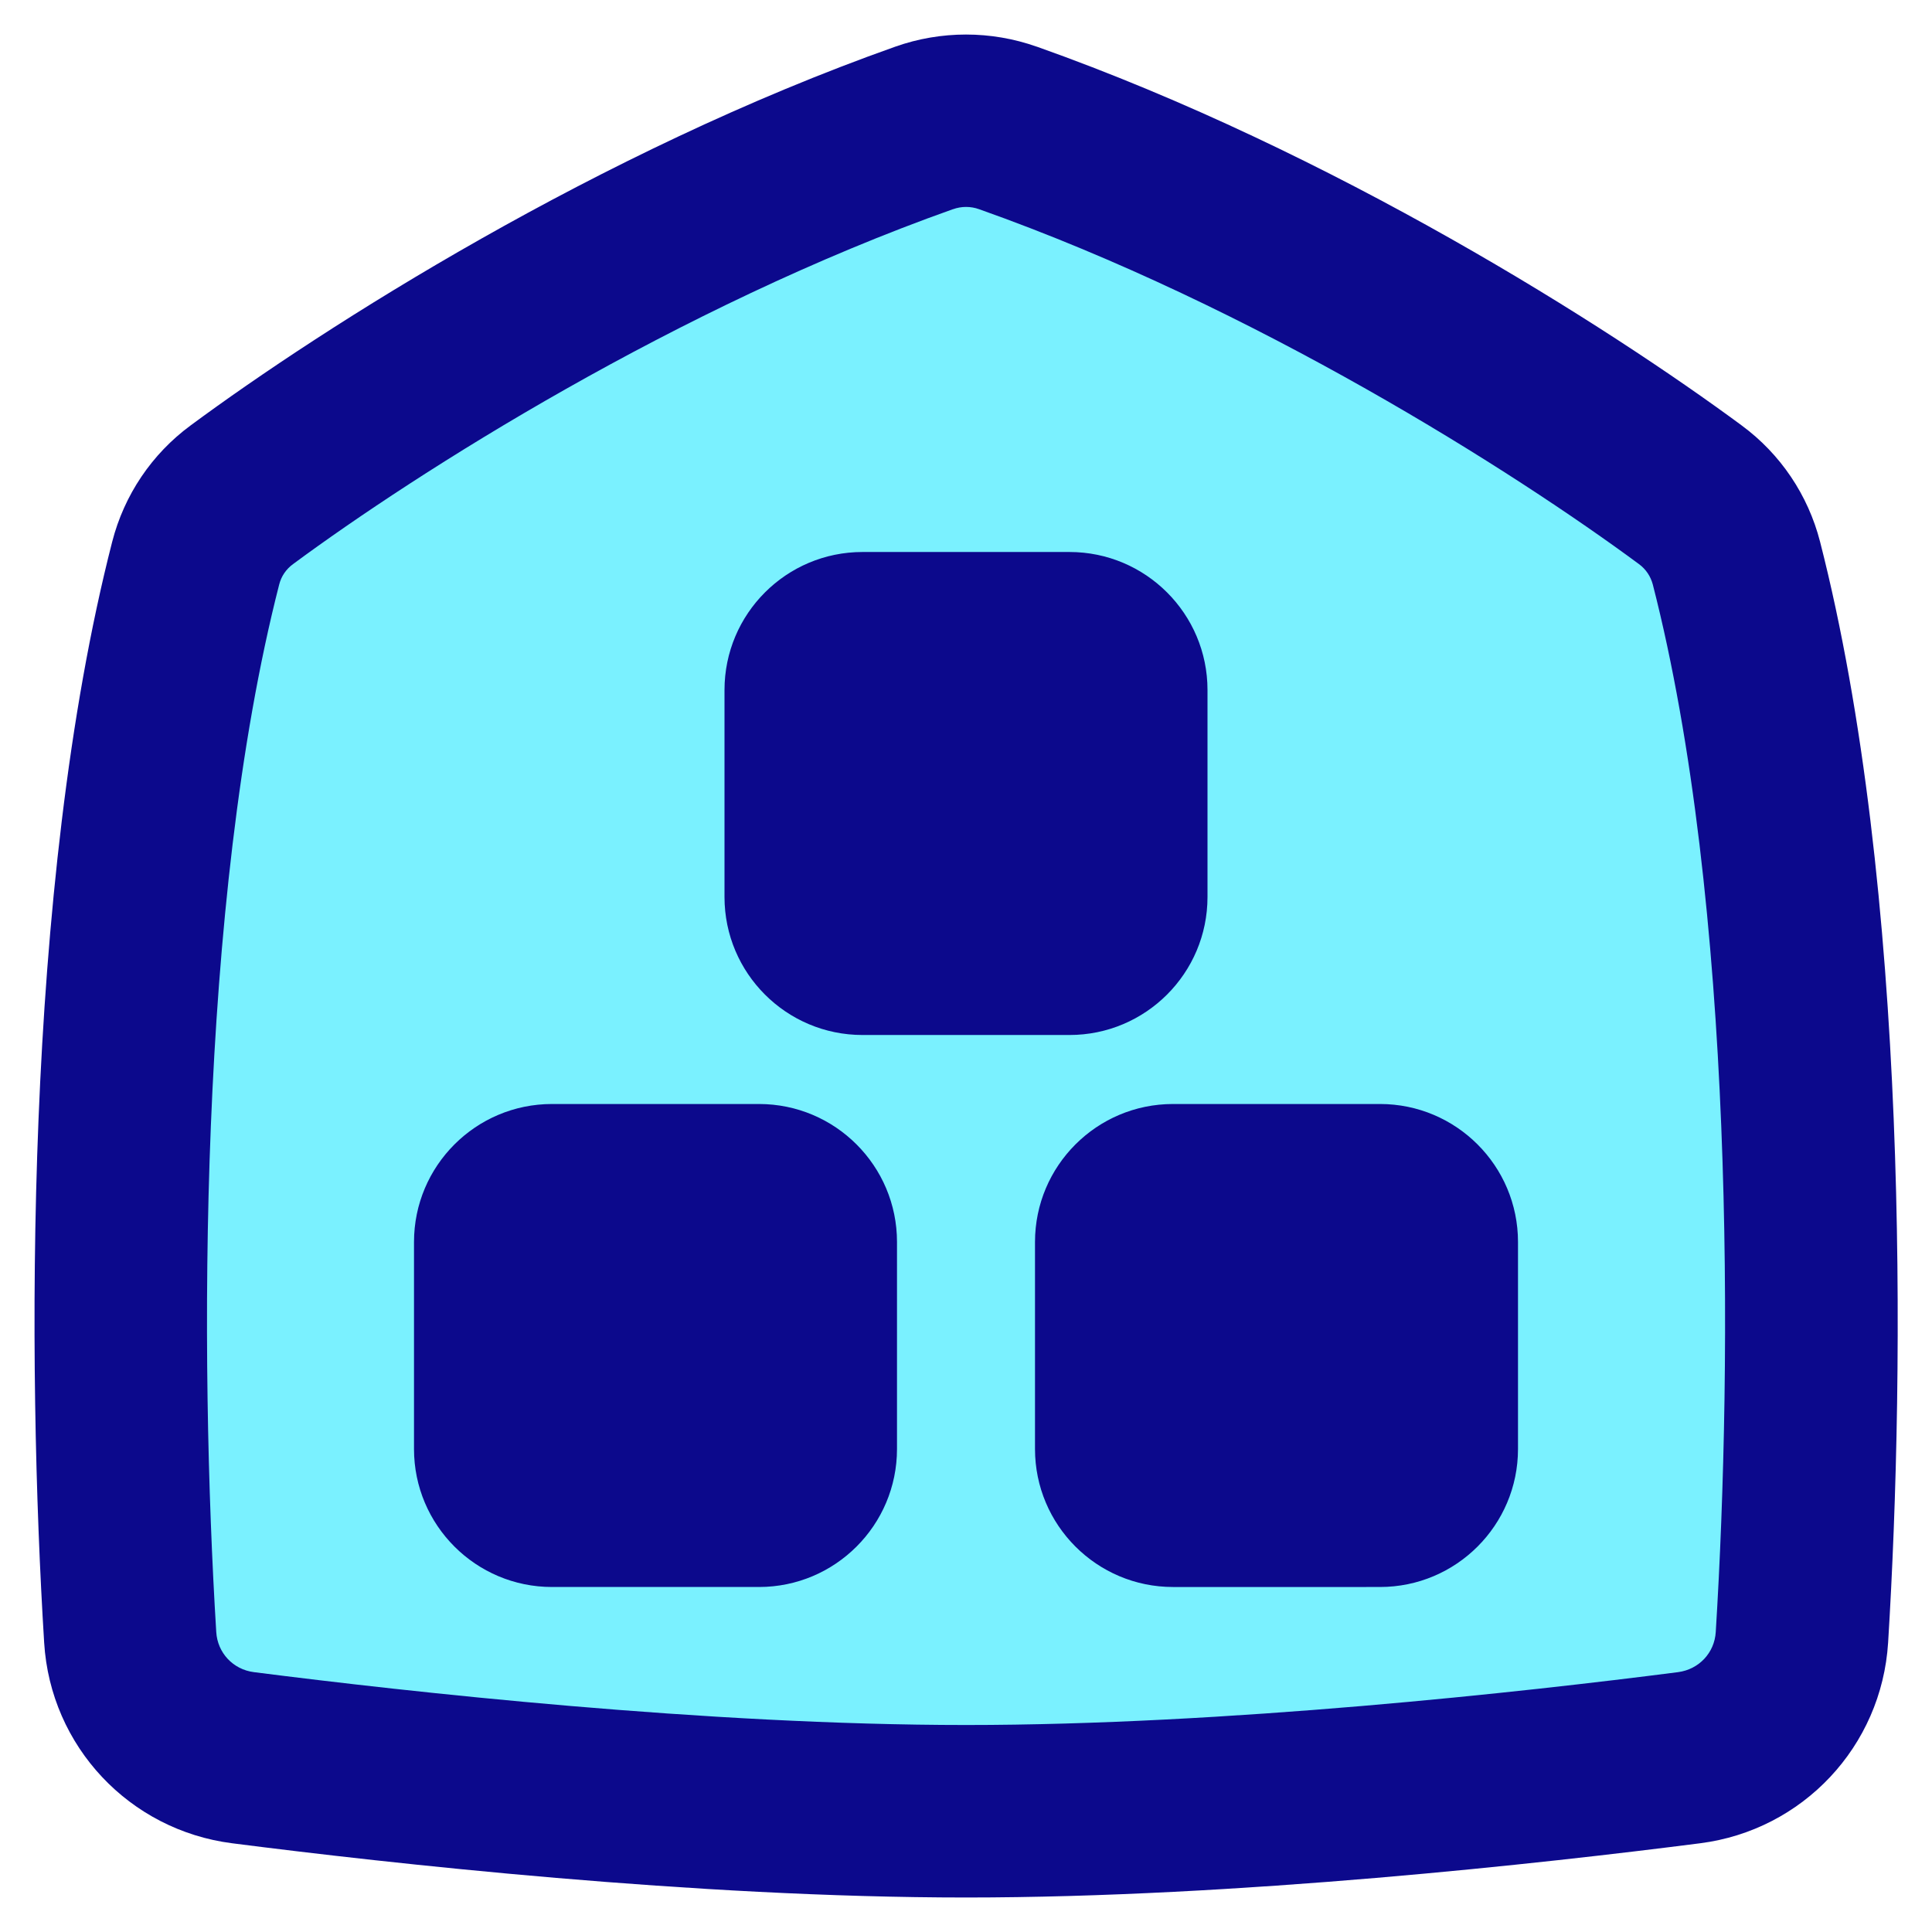 <svg xmlns="http://www.w3.org/2000/svg" fill="none" viewBox="0 0 14 14" id="Warehouse-1--Streamline-Flex">
  <desc>
    Warehouse 1 Streamline Icon: https://streamlinehq.com
  </desc>
  <g id="warehouse-1--delivery-warehouse-shipping-fulfillment">
    <path id="Vector 501" fill="#7af1ff" d="M1.418 4.081C0.801 6.488 0.821 9.883 0.943 11.864c0.028 0.452 0.37 0.815 0.817 0.872 1.126 0.144 3.314 0.388 5.239 0.388s4.113 -0.244 5.239 -0.388c0.447 -0.057 0.79 -0.42 0.817 -0.872 0.122 -1.981 0.142 -5.376 -0.475 -7.784 -0.051 -0.199 -0.169 -0.373 -0.334 -0.495 -0.934 -0.69 -2.868 -1.922 -4.945 -2.658 -0.196 -0.07 -0.41 -0.07 -0.606 0 -2.076 0.736 -4.01 1.968 -4.945 2.658 -0.165 0.122 -0.283 0.296 -0.334 0.495Z" stroke-width="1"></path>
    <path id="Union" fill="#0c098c" fill-rule="evenodd" d="M6.906 1.516c0.061 -0.022 0.128 -0.022 0.189 0 1.999 0.708 3.878 1.904 4.782 2.572 0.05 0.037 0.084 0.088 0.1 0.148l0.605 -0.155 -0.605 0.155c0.592 2.308 0.578 5.621 0.456 7.59 -0.009 0.151 -0.122 0.271 -0.273 0.291 -1.12 0.144 -3.276 0.383 -5.16 0.383 -1.884 0 -4.04 -0.24 -5.16 -0.383 -0.151 -0.019 -0.264 -0.14 -0.273 -0.291 -0.121 -1.969 -0.135 -5.283 0.456 -7.59 0.015 -0.06 0.05 -0.111 0.1 -0.148 0.904 -0.668 2.783 -1.863 4.782 -2.572Zm0.606 -1.178c-0.331 -0.117 -0.693 -0.117 -1.024 0l0.205 0.577 -0.205 -0.577C4.334 1.101 2.345 2.37 1.381 3.083c-0.281 0.207 -0.481 0.504 -0.568 0.843 -0.643 2.507 -0.616 5.985 -0.493 7.977 0.046 0.753 0.619 1.359 1.362 1.454 1.132 0.145 3.352 0.393 5.319 0.393 1.967 0 4.187 -0.248 5.319 -0.393 0.743 -0.095 1.315 -0.701 1.362 -1.454 0.123 -1.993 0.149 -5.47 -0.493 -7.977 -0.087 -0.339 -0.287 -0.636 -0.568 -0.843l-0.371 0.503 0.371 -0.503c-0.965 -0.713 -2.954 -1.981 -5.108 -2.745ZM5.25 5v1.5c0 0.552 0.448 1 1 1h1.5c0.552 0 1 -0.448 1 -1V5c0 -0.552 -0.448 -1 -1 -1h-1.5c-0.552 0 -1 0.448 -1 1Zm-2.25 4v1.5c0 0.552 0.448 1 1 1h1.5c0.552 0 1 -0.448 1 -1V9c0 -0.552 -0.448 -1 -1 -1h-1.5c-0.552 0 -1 0.448 -1 1Zm4.5 1.5V9c0 -0.552 0.448 -1 1 -1H10c0.552 0 1 0.448 1 1v1.5c0 0.552 -0.448 1 -1 1H8.5c-0.552 0 -1 -0.448 -1 -1Z" clip-rule="evenodd" stroke-width="1"></path>
  </g>
</svg>